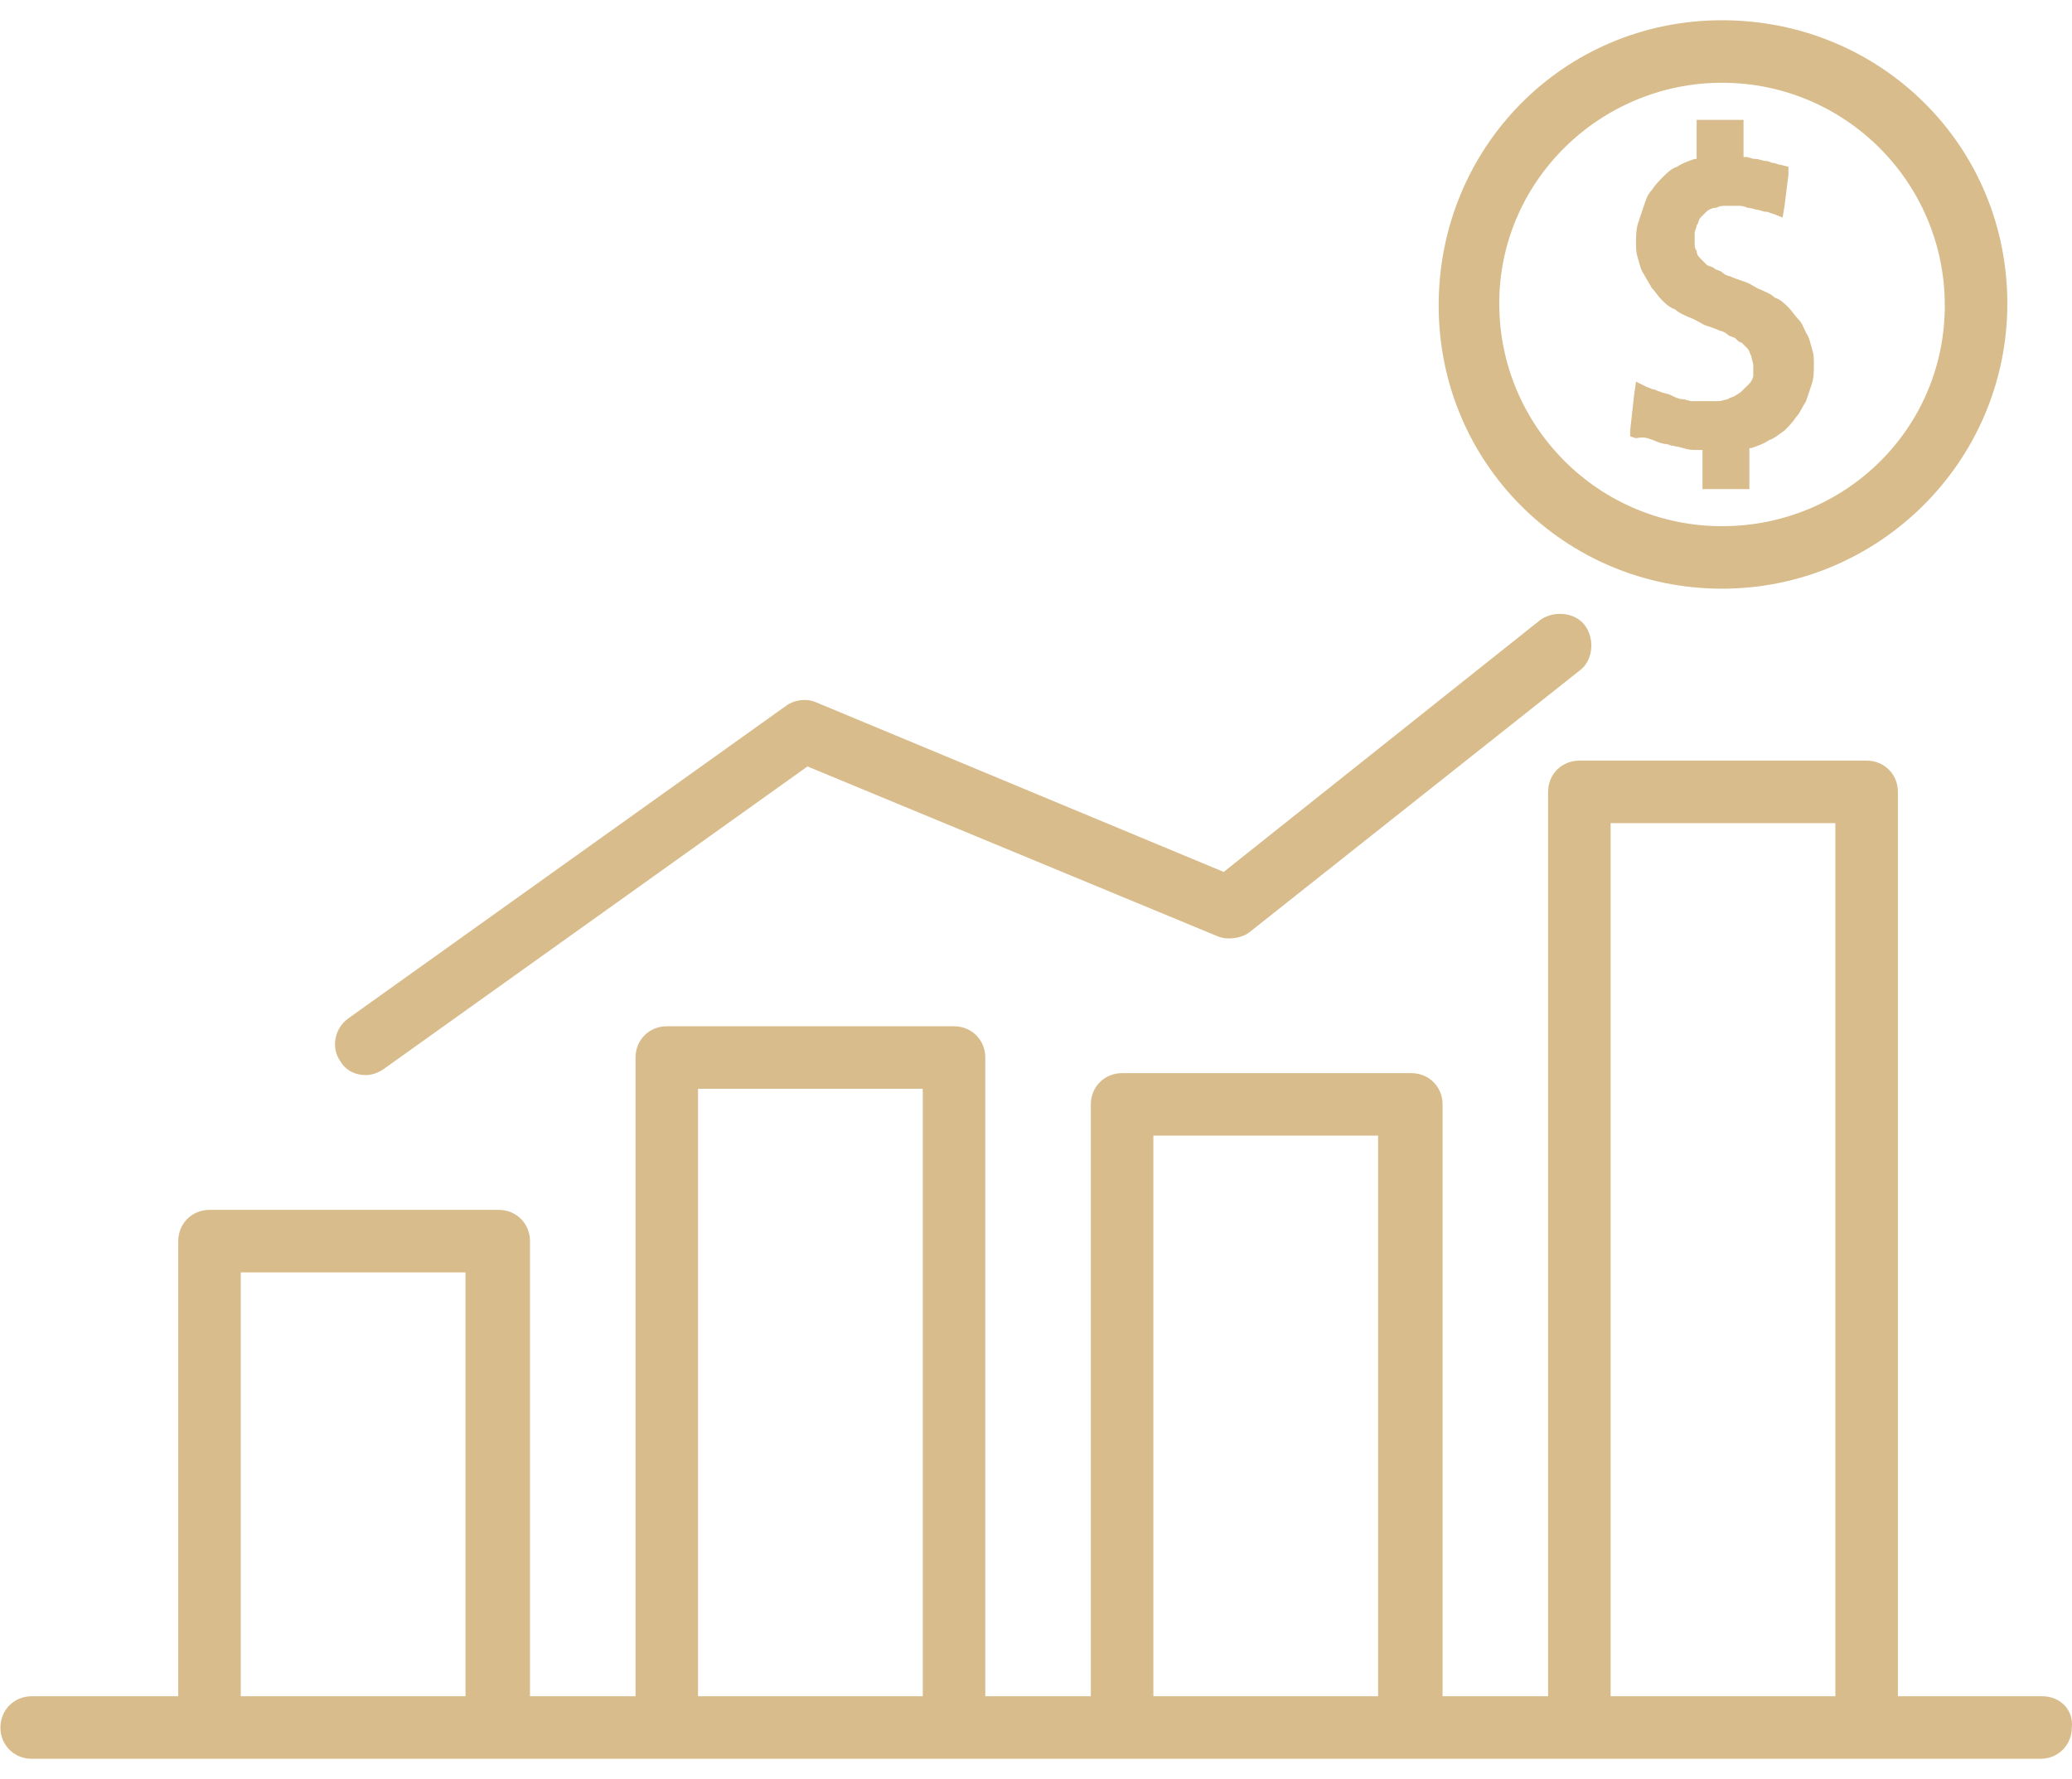 <svg width="85" height="73" viewBox="0 0 85 73" fill="none" xmlns="http://www.w3.org/2000/svg">
<path d="M70.643 0.831C64.15 0.831 59.019 6.041 59.019 12.534C59.019 19.026 64.23 24.156 70.643 24.156C77.056 24.156 82.347 18.946 82.347 12.454C82.347 5.961 77.136 0.831 70.643 0.831ZM70.643 21.591C65.593 21.591 61.504 17.503 61.504 12.454C61.504 7.404 65.673 3.396 70.643 3.396C75.694 3.396 79.782 7.484 79.782 12.534C79.782 17.584 75.694 21.591 70.643 21.591Z" fill="#D8BC8B"/>
<path d="M74.33 14.297C74.25 14.057 74.25 13.896 74.09 13.656C74.01 13.496 73.93 13.255 73.769 13.095C73.609 12.935 73.529 12.774 73.368 12.614C73.208 12.454 73.048 12.293 72.807 12.213C72.647 12.053 72.406 11.973 72.246 11.893C72.006 11.812 71.845 11.652 71.605 11.572C71.364 11.492 71.124 11.412 70.963 11.332C70.883 11.332 70.723 11.251 70.643 11.171C70.563 11.091 70.402 11.091 70.322 11.011C70.242 10.931 70.082 10.931 70.001 10.851C69.921 10.77 69.841 10.69 69.761 10.61C69.681 10.53 69.601 10.45 69.601 10.29C69.52 10.209 69.52 10.049 69.52 9.969C69.52 9.809 69.52 9.728 69.52 9.568C69.52 9.488 69.601 9.328 69.601 9.247C69.681 9.167 69.681 9.007 69.761 8.927C69.841 8.847 69.921 8.767 70.001 8.686C70.082 8.606 70.242 8.526 70.402 8.526C70.563 8.446 70.643 8.446 70.803 8.446C70.883 8.446 70.963 8.446 71.044 8.446C71.124 8.446 71.204 8.446 71.284 8.446C71.444 8.446 71.525 8.446 71.685 8.526C71.845 8.526 72.006 8.606 72.086 8.606C72.166 8.606 72.326 8.686 72.406 8.686C72.567 8.686 72.647 8.767 72.727 8.767L73.128 8.927L73.208 8.446L73.368 7.163V6.843L73.048 6.763C72.968 6.763 72.807 6.683 72.727 6.683C72.647 6.683 72.567 6.602 72.406 6.602C72.326 6.602 72.166 6.522 72.006 6.522C71.845 6.522 71.765 6.442 71.605 6.442H71.525V5.32V4.919H71.124H70.001H69.601V5.32V6.522H69.52C69.28 6.602 69.04 6.683 68.799 6.843C68.558 6.923 68.398 7.083 68.238 7.244C68.078 7.404 67.917 7.564 67.757 7.805C67.597 7.965 67.516 8.205 67.436 8.446C67.356 8.686 67.276 8.927 67.196 9.167C67.115 9.408 67.115 9.728 67.115 9.969C67.115 10.209 67.115 10.37 67.196 10.61C67.276 10.851 67.276 11.011 67.436 11.251C67.516 11.412 67.677 11.652 67.757 11.812C67.917 11.973 67.997 12.133 68.158 12.293C68.318 12.454 68.478 12.614 68.719 12.694C68.879 12.854 69.12 12.935 69.28 13.015C69.52 13.095 69.761 13.255 69.921 13.335C70.162 13.415 70.402 13.496 70.563 13.576C70.643 13.576 70.803 13.656 70.883 13.736C70.963 13.816 71.124 13.816 71.204 13.896C71.284 13.977 71.364 14.057 71.444 14.057C71.525 14.137 71.605 14.217 71.685 14.297C71.765 14.377 71.765 14.457 71.845 14.618C71.845 14.698 71.925 14.858 71.925 15.019C71.925 15.179 71.925 15.259 71.925 15.419C71.925 15.499 71.845 15.66 71.765 15.74C71.685 15.82 71.605 15.9 71.525 15.98C71.444 16.061 71.364 16.141 71.204 16.221C71.124 16.301 70.963 16.301 70.883 16.381C70.803 16.381 70.643 16.461 70.482 16.461C70.402 16.461 70.322 16.461 70.162 16.461C70.082 16.461 69.921 16.461 69.841 16.461C69.681 16.461 69.52 16.461 69.44 16.461C69.28 16.461 69.12 16.381 69.04 16.381C68.879 16.381 68.719 16.301 68.558 16.221C68.398 16.141 68.238 16.141 68.078 16.061C67.997 16.061 67.917 15.98 67.837 15.98C67.757 15.98 67.677 15.9 67.597 15.9L67.115 15.66L67.035 16.221L66.875 17.664V17.904L67.115 17.984C67.436 17.904 67.597 17.984 67.837 18.064C67.997 18.145 68.238 18.225 68.398 18.225C68.558 18.305 68.799 18.305 69.04 18.385C69.28 18.465 69.44 18.465 69.681 18.465H69.841V19.668V20.068H70.242H71.364H71.765V19.668V18.385H71.845C72.086 18.305 72.326 18.225 72.567 18.064C72.807 17.984 72.968 17.824 73.208 17.664C73.368 17.503 73.529 17.343 73.689 17.103C73.849 16.942 73.93 16.702 74.09 16.461C74.17 16.221 74.25 15.98 74.33 15.74C74.411 15.499 74.411 15.259 74.411 14.938C74.411 14.698 74.411 14.538 74.33 14.297Z" fill="#D8BC8B"/>
<path d="M65.031 25.679C64.63 25.118 63.748 25.038 63.187 25.439L50.2 35.778L33.446 28.805C33.045 28.645 32.564 28.725 32.243 28.965L14.286 41.79C13.725 42.191 13.565 42.992 13.966 43.553C14.206 43.954 14.607 44.114 15.008 44.114C15.248 44.114 15.489 44.034 15.729 43.874L33.125 31.45L49.96 38.423C50.361 38.584 50.922 38.504 51.243 38.263L64.791 27.523C65.352 27.122 65.432 26.24 65.031 25.679Z" fill="#D8BC8B"/>
<path d="M83.79 69.603H77.858V32.492C77.858 31.771 77.296 31.21 76.575 31.21H64.791C64.069 31.21 63.508 31.771 63.508 32.492V69.603H59.179V45.317C59.179 44.595 58.618 44.034 57.896 44.034H46.032C45.31 44.034 44.749 44.595 44.749 45.317V69.603H40.42V43.393C40.42 42.672 39.859 42.111 39.138 42.111H27.353C26.632 42.111 26.071 42.672 26.071 43.393V69.603H21.742V50.928C21.742 50.206 21.181 49.645 20.459 49.645H8.595C7.873 49.645 7.312 50.206 7.312 50.928V69.603H1.3C0.578 69.603 0.017 70.165 0.017 70.886C0.017 71.607 0.578 72.168 1.3 72.168H8.515H20.299H27.353H39.138H46.032H57.816H64.71H76.495H83.71C84.431 72.168 84.992 71.607 84.992 70.886C85.073 70.165 84.511 69.603 83.79 69.603ZM19.096 69.603H9.877V52.21H19.096V69.603ZM37.855 69.603H28.636V44.675H37.855V69.603ZM56.534 69.603H47.315V46.599H56.534V69.603ZM75.292 69.603H66.073V33.775H75.292V69.603Z" fill="#D8BC8B"/>
</svg>
